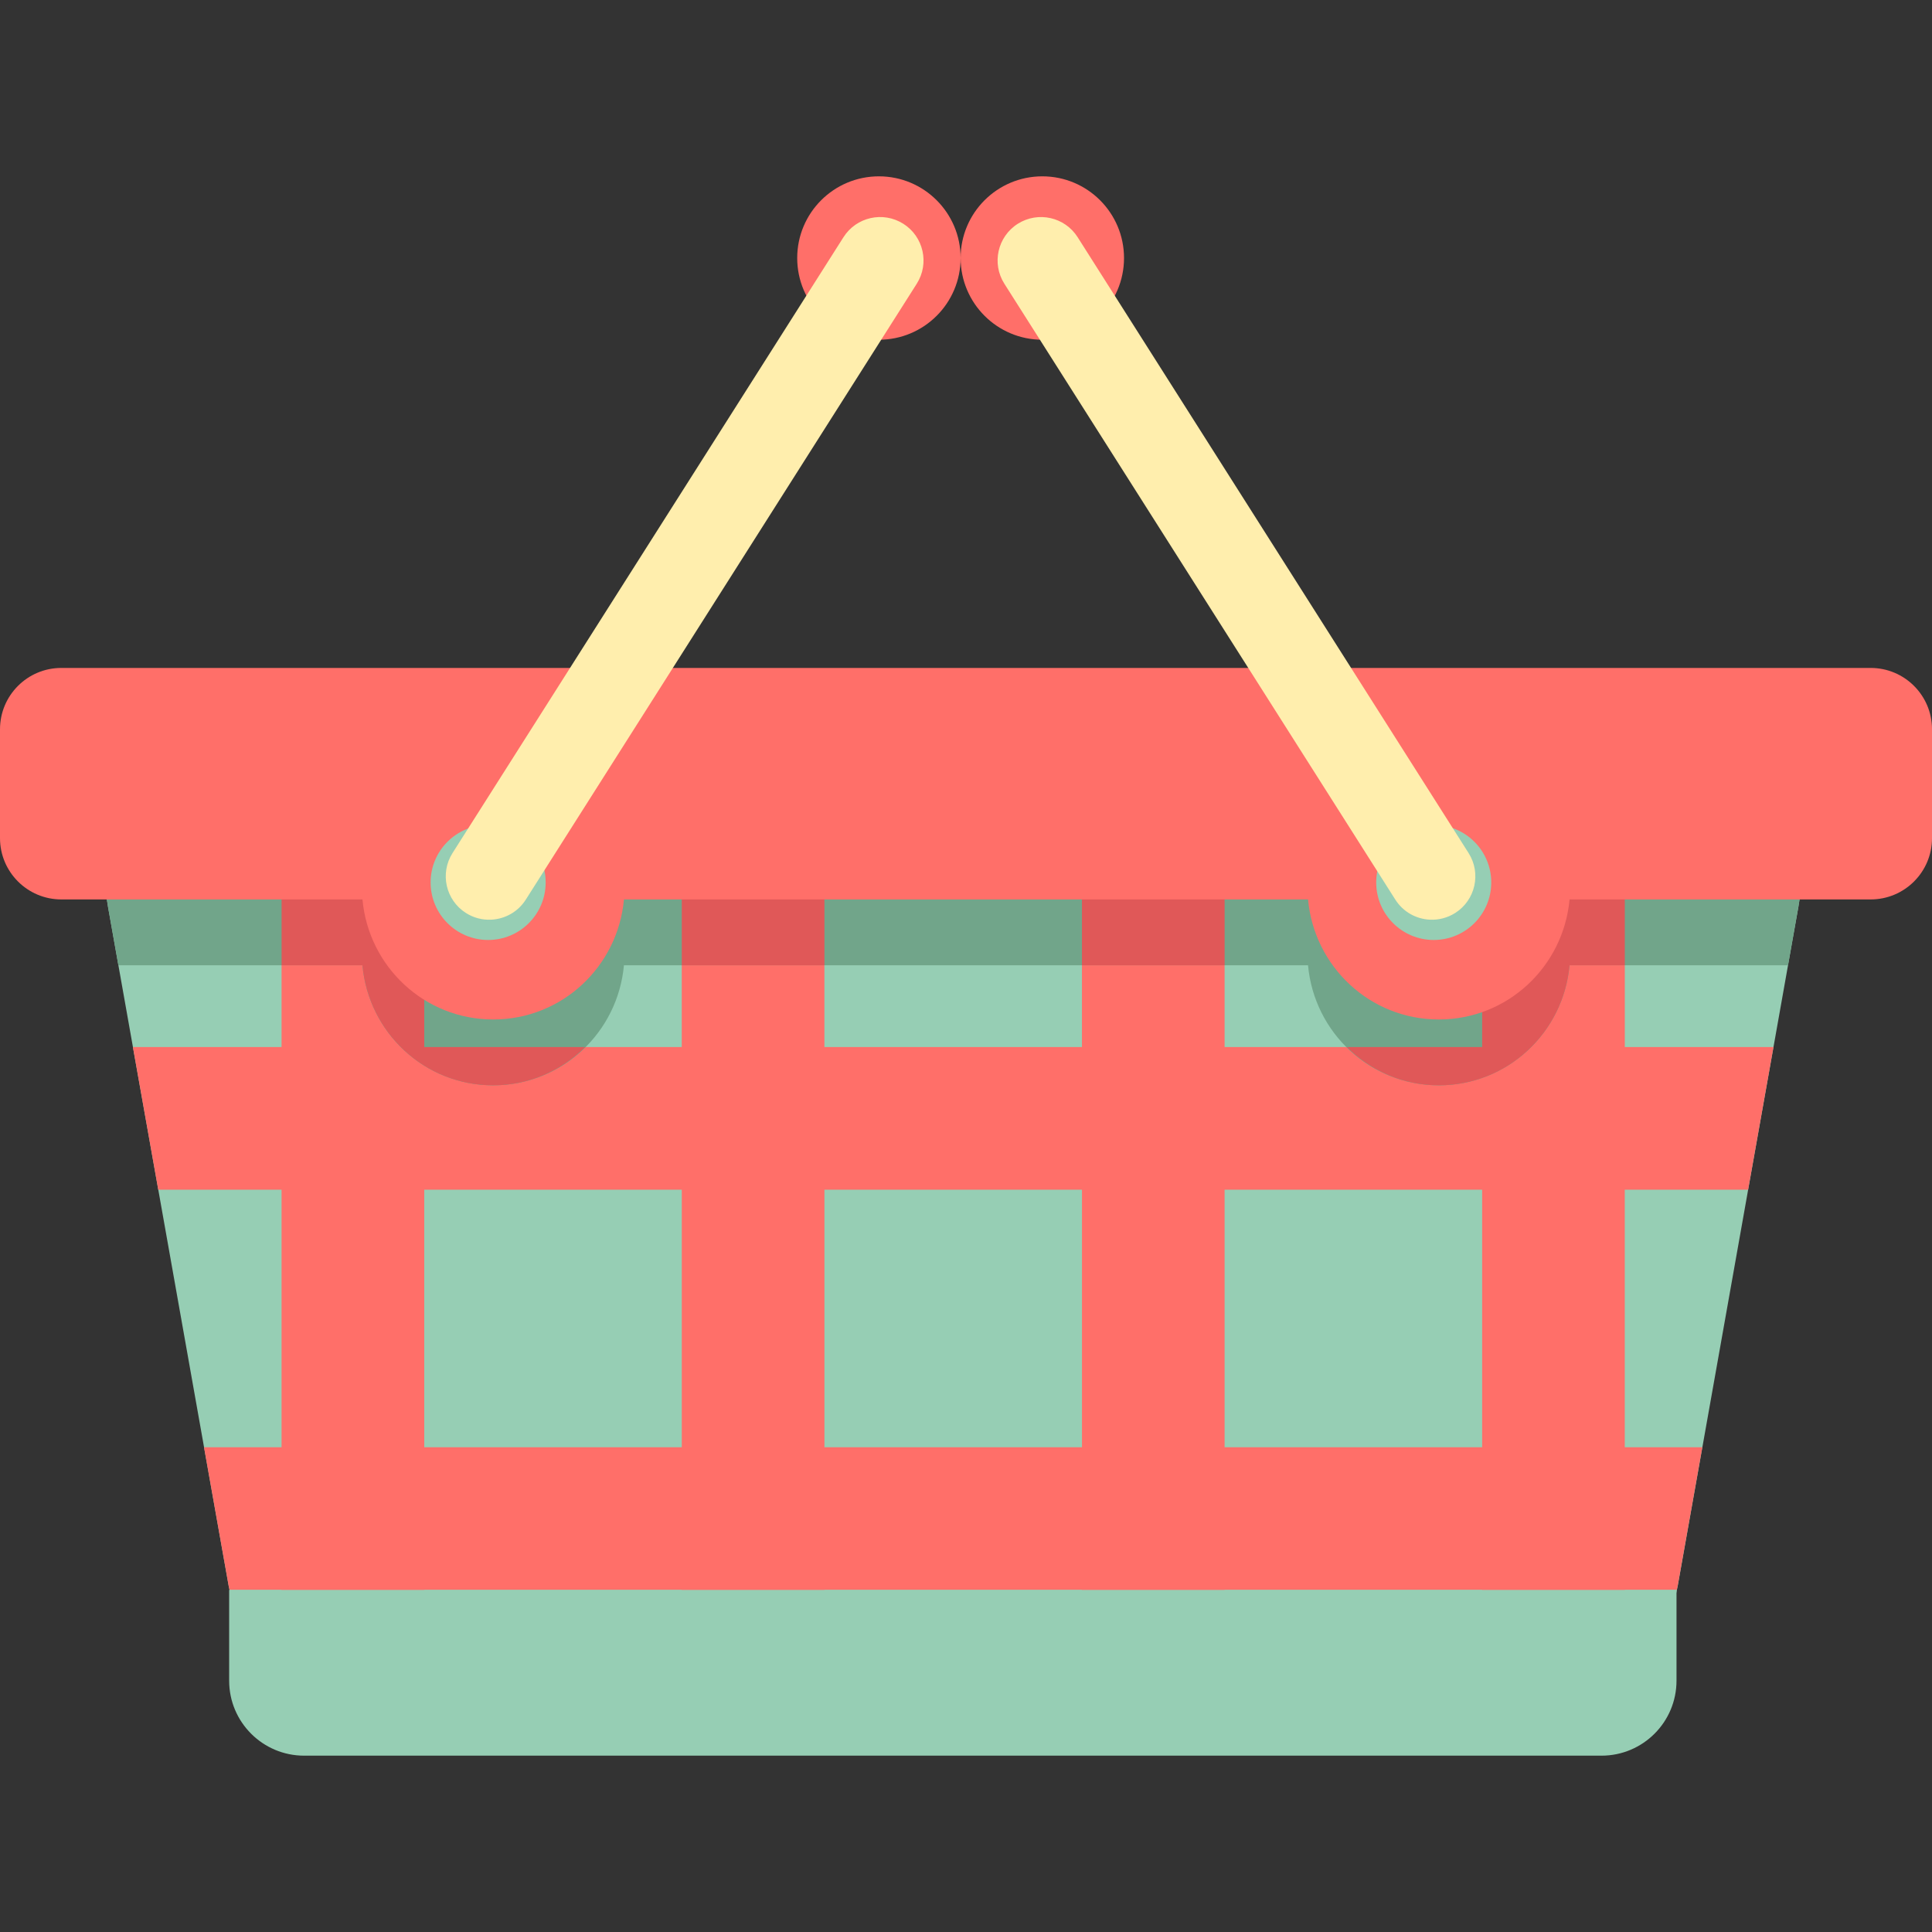 <?xml version="1.0" encoding="utf-8"?>
<!-- Generator: Adobe Illustrator 18.0.0, SVG Export Plug-In . SVG Version: 6.00 Build 0)  -->
<!DOCTYPE svg PUBLIC "-//W3C//DTD SVG 1.1//EN" "http://www.w3.org/Graphics/SVG/1.1/DTD/svg11.dtd">
<svg version="1.1" id="ecommerce_1_" xmlns="http://www.w3.org/2000/svg" xmlns:xlink="http://www.w3.org/1999/xlink" x="0px"
	 y="0px" viewBox="0 0 115 115" style="enable-background:new 0 0 115 115;" xml:space="preserve">
<rect x="0" y="0" width="115" height="115" fill="#333333" stroke="none"/>
<style type="text/css">
	.st0{fill:#FFEEAD;}
	.st1{fill:#C9B77D;}
	.st2{fill:#99734A;}
	.st3{fill:#FF6F69;}
	.st4{fill:#96CEB4;}
	.st5{fill:none;}
	.st6{fill:#AA9865;}
	.st7{fill:#71A58A;}
	.st8{fill:#FFCC5C;}
	.st9{fill:#825E3B;}
	.st10{fill:#639376;}
	.st11{fill:#E05858;}
	.st12{fill:#C1821E;}
	.st13{fill:#D6A041;}
	.st14{fill:#B28559;}
	.st15{fill:#BF4343;}
	.st16{fill:#D3C089;}
	.st17{fill:#7C5C3C;}
	.st18{fill:#FDCC5C;}
	.st19{fill:#FFFFFF;}
</style>
<g id="basket_1_">
	<g>
		<g>
			<path class="st4" d="M98.519,42.94H14.957c-5.793,0-9.593,5.046-8.528,11.037l7.184,40.426c0.753,4.236,5.098,7.563,9.729,7.563
				h66.793c4.631,0,8.976-3.327,9.729-7.563l7.184-40.426C108.112,47.987,104.312,42.94,98.519,42.94z"/>
		</g>
	</g>
	<g>
		<g>
			<g>
				<path class="st3" d="M104.055,70.815l1.509-8.491h-8.85V46.09h-8.491v16.234h-15.33V46.09h-8.491v16.234h-15.33V46.09h-8.491
					v16.234h-15.33V46.09h-8.491v16.234h-8.85l1.509,8.491h7.341v15.33h-4.617l1.468,8.26c0.014,0.078,0.038,0.154,0.054,0.231
					h3.095v4.92c1.796,1.487,4.145,2.412,6.579,2.412h1.911v-7.332h15.33v7.332h8.491v-7.332h15.33v7.332h8.491v-7.332h15.33v7.332
					h1.911c2.434,0,4.783-0.925,6.579-2.412v-4.92h3.095c0.016-0.077,0.04-0.153,0.054-0.231l1.468-8.26h-4.617v-15.33H104.055z
					 M40.582,86.145h-15.33v-15.33h15.33V86.145z M64.403,86.145h-15.33v-15.33h15.33V86.145z M88.223,86.145h-15.33v-15.33h15.33
					V86.145z"/>
			</g>
		</g>
	</g>
	<g>
		<g>
			<circle class="st3" cx="62.043" cy="15.359" r="4.863"/>
		</g>
	</g>
	<g>
		<g>
			<path class="st7" d="M102.103,43.679h-90.73c-3.672,1.604-5.768,5.663-4.945,10.299l0.618,3.48h14.528
				c0.364,4,3.688,7.145,7.782,7.145c4.095,0,7.419-3.145,7.783-7.145h40.72c0.364,4,3.688,7.145,7.783,7.145
				c4.095,0,7.419-3.145,7.783-7.145h13.004l0.618-3.48C107.871,49.341,105.775,45.282,102.103,43.679z"/>
		</g>
	</g>
	<g>
		<g>
			<g>
				<path class="st11" d="M88.223,46.09v16.234h-8.057c1.408,1.4,3.329,2.279,5.476,2.279c4.095,0,7.419-3.145,7.783-7.145h3.289
					V46.09H88.223z"/>
			</g>
		</g>
		<g>
			<g>
				<path class="st11" d="M25.253,62.324V46.09h-8.491v11.368h4.813c0.364,4,3.688,7.145,7.782,7.145
					c2.147,0,4.068-0.879,5.476-2.279H25.253z"/>
			</g>
		</g>
		<g>
			<g>
				<rect x="64.403" y="46.09" class="st11" width="8.491" height="11.368"/>
			</g>
		</g>
		<g>
			<g>
				<rect x="40.582" y="46.09" class="st11" width="8.491" height="11.368"/>
			</g>
		</g>
	</g>
	<g>
		<g>
			<path class="st3" d="M111.348,39.758H3.652C1.635,39.758,0,41.393,0,43.41v6.476c0,2.017,1.635,3.652,3.652,3.652h17.923
				c0.364,4,3.688,7.145,7.782,7.145c4.095,0,7.419-3.145,7.783-7.145h40.72c0.364,4,3.688,7.145,7.783,7.145
				c4.095,0,7.419-3.145,7.783-7.145h17.923c2.017,0,3.652-1.635,3.652-3.652V43.41C115,41.393,113.365,39.758,111.348,39.758z"/>
		</g>
	</g>
	<g>
		<g>
			<circle class="st4" cx="29.056" cy="52.527" r="3.424"/>
		</g>
	</g>
	<g>
		<g>
			<circle class="st4" cx="85.341" cy="52.527" r="3.424"/>
		</g>
	</g>
	<g>
		<g>
			<path class="st0" d="M87.417,50.779l-23.27-36.657c-0.762-1.206-2.358-1.564-3.565-0.801c-1.205,0.764-1.564,2.36-0.8,3.566
				l23.27,36.657c0.468,0.741,1.251,1.161,2.065,1.199c0.512,0.024,1.034-0.104,1.5-0.398
				C87.822,53.582,88.181,51.985,87.417,50.779z"/>
		</g>
	</g>
	<g>
		<g>
			<circle class="st3" cx="52.316" cy="15.359" r="4.863"/>
		</g>
	</g>
	<g>
		<g>
			<path class="st0" d="M53.771,13.321c-1.208-0.764-2.803-0.406-3.566,0.801l-23.27,36.657c-0.764,1.206-0.405,2.802,0.8,3.566
				c0.466,0.295,0.988,0.422,1.5,0.398c0.814-0.038,1.597-0.458,2.065-1.199l23.27-36.657
				C55.335,15.682,54.976,14.085,53.771,13.321z"/>
		</g>
	</g>
	<g>
		<g>
			<path class="st4" d="M13.64,94.637v5.403c0,2.466,1.999,4.464,4.464,4.464h77.223c2.466,0,4.465-1.999,4.465-4.464v-5.403H13.64z
				"/>
		</g>
	</g>
</g>
</svg>
